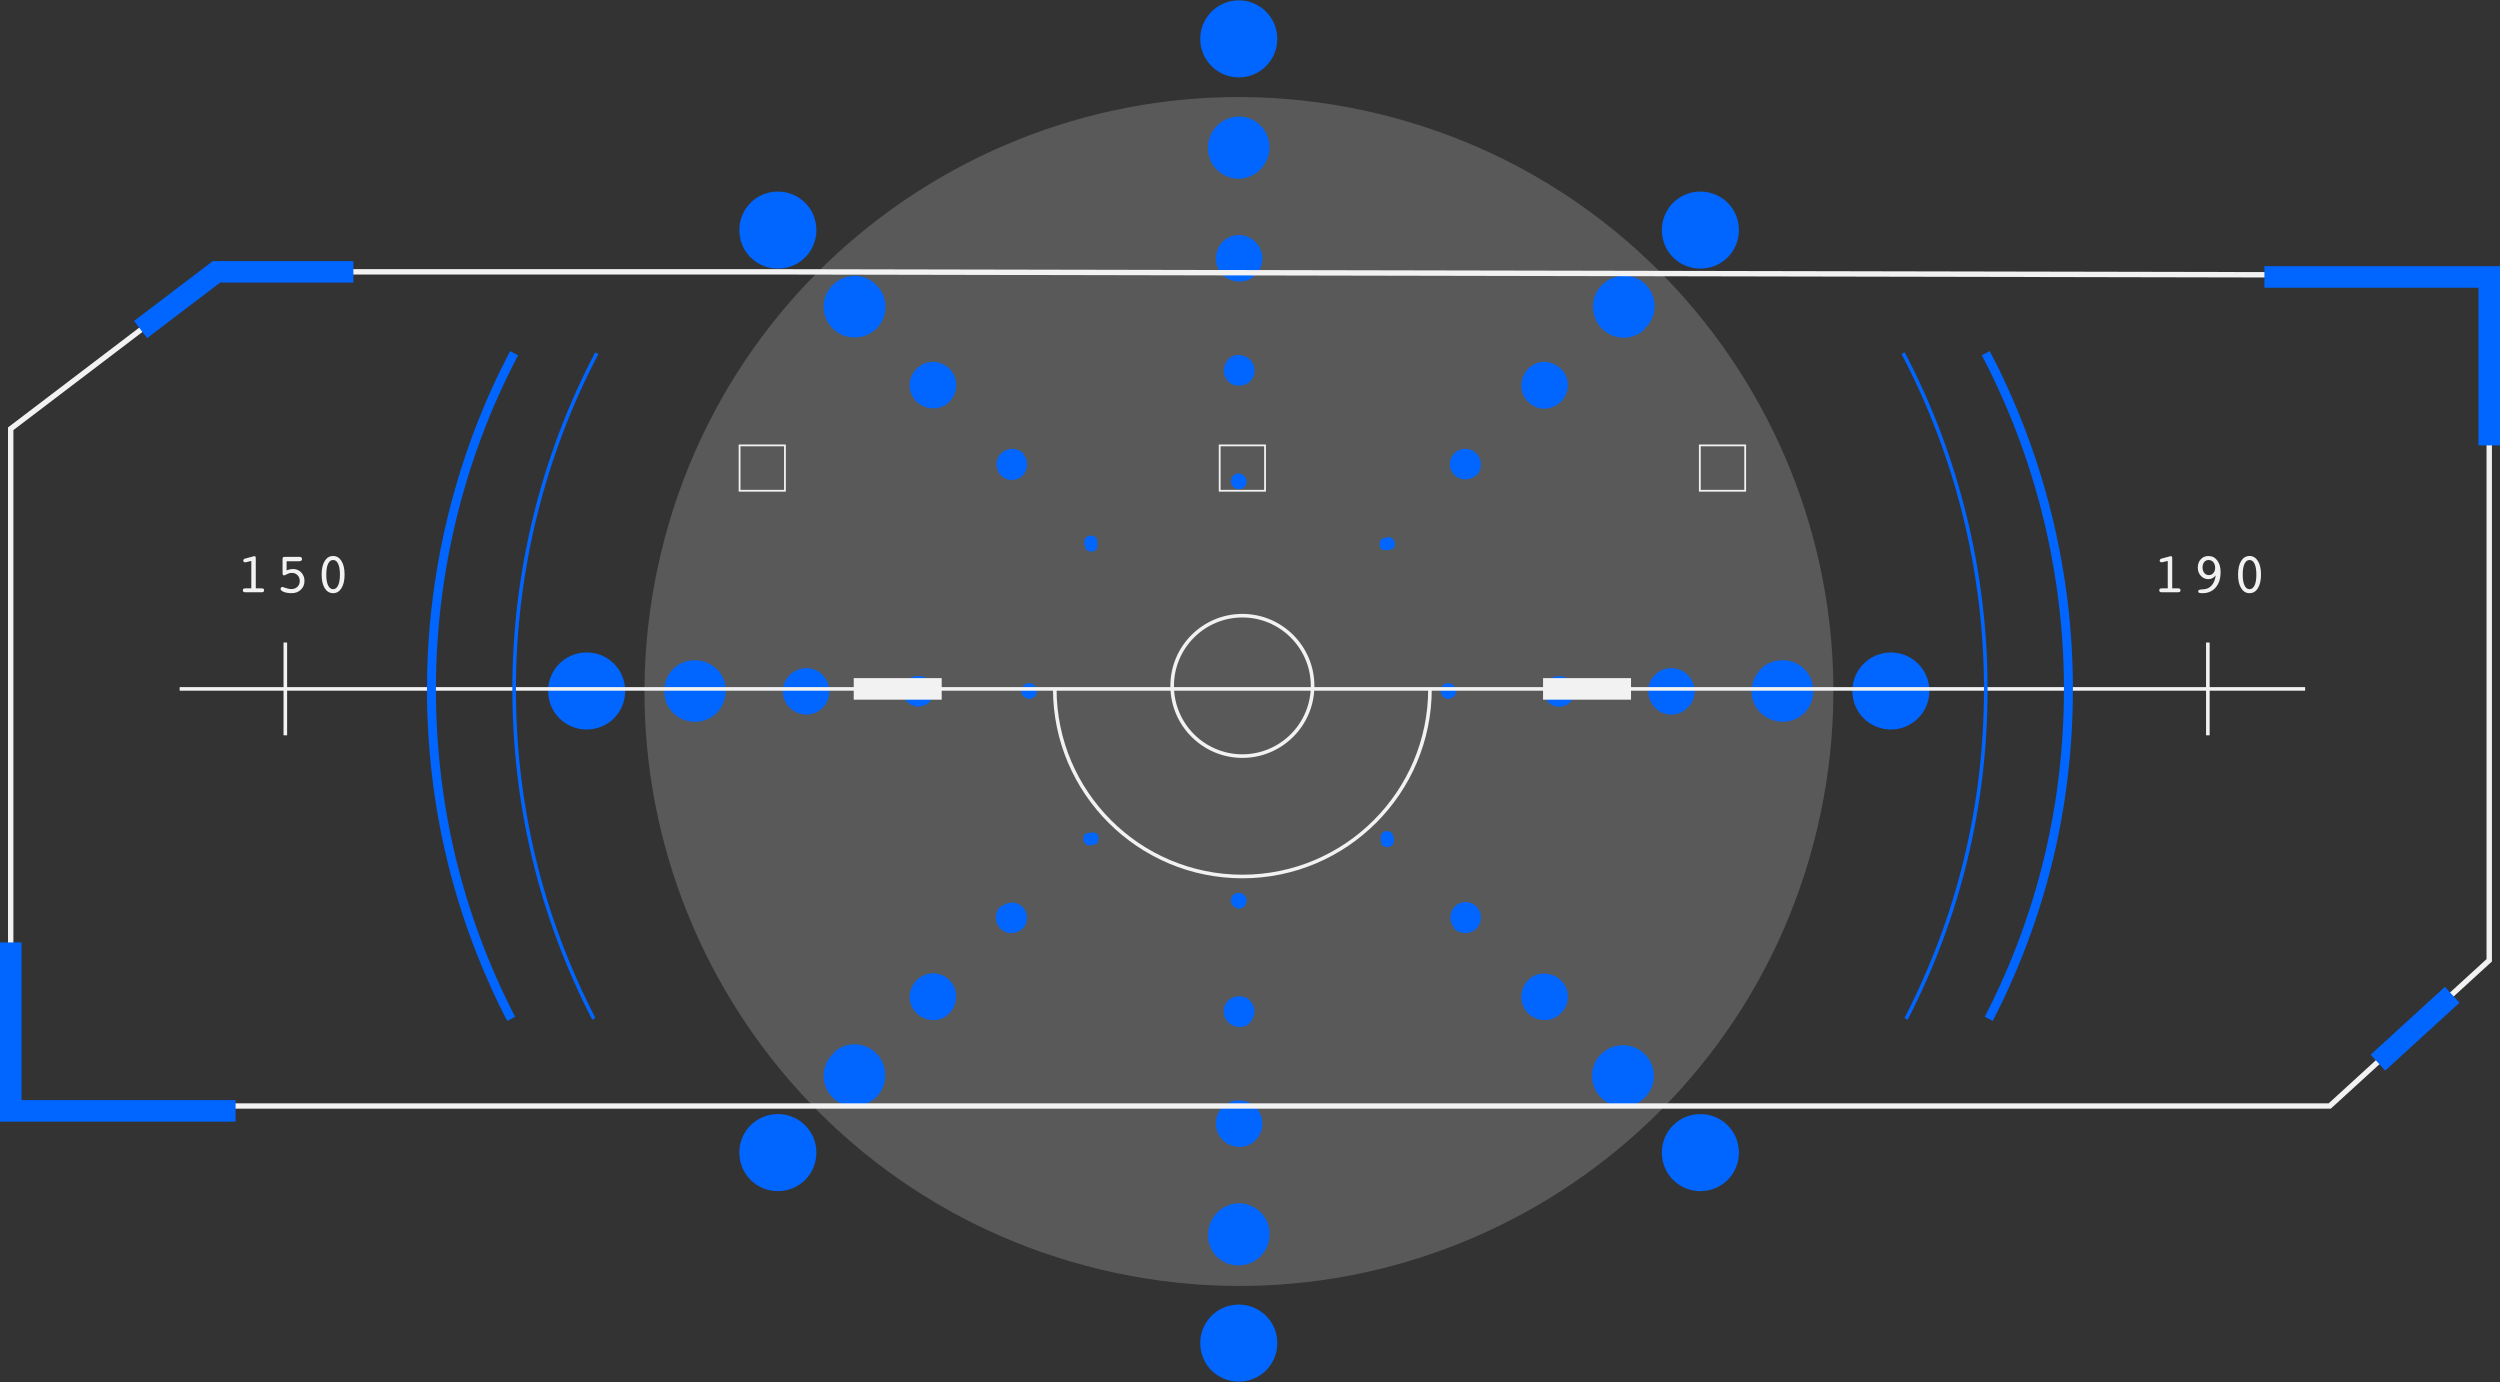 <svg width="322" height="178" viewBox="0 0 322 178" fill="none" xmlns="http://www.w3.org/2000/svg">
<rect x="0" y="0" width="322" height="178" fill="#333333" stroke="none"/>
<g style="mix-blend-mode:luminosity">
<g clip-path="url(#clip0_154_175)">
<path opacity="0.2" d="M234.008 106.936C243.878 65.828 218.553 24.502 177.444 14.633C136.336 4.763 95.01 30.088 85.141 71.196C75.272 112.305 100.596 153.631 141.705 163.5C182.813 173.369 224.139 148.045 234.008 106.936Z" fill="#F2F2F2"/>
<path d="M159.554 9.97C162.294 9.97 164.516 7.748 164.516 5.008C164.516 2.267 162.294 0.045 159.554 0.045C156.813 0.045 154.591 2.267 154.591 5.008C154.591 7.748 156.813 9.97 159.554 9.97Z" fill="#0066FF"/>
<path d="M163.505 19.252C163.321 21.457 161.483 23.111 159.278 23.019C157.256 22.835 155.694 21.273 155.602 19.343C155.418 17.138 157.072 15.208 159.278 15.024C161.483 14.841 163.321 16.495 163.505 18.7C163.505 18.884 163.505 19.068 163.505 19.252Z" fill="#0066FF"/>
<path d="M162.586 33.495C162.494 35.149 161.024 36.436 159.37 36.252C157.899 36.16 156.705 34.966 156.613 33.495C156.521 31.841 157.716 30.371 159.37 30.279C161.024 30.187 162.402 31.382 162.586 33.036C162.586 33.128 162.586 33.312 162.586 33.403V33.495Z" fill="#0066FF"/>
<path d="M161.575 47.831C161.575 48.934 160.564 49.761 159.462 49.669C158.451 49.669 157.716 48.842 157.624 47.831C157.624 46.728 158.359 45.717 159.462 45.717C160.564 45.717 161.483 46.453 161.575 47.555C161.575 47.555 161.575 47.739 161.575 47.831Z" fill="#0066FF"/>
<path d="M160.564 62.075C160.564 62.626 160.013 63.086 159.462 62.994C159.002 62.994 158.543 62.534 158.543 62.075C158.543 61.523 158.91 60.972 159.462 60.972C160.013 60.972 160.473 61.34 160.564 61.891V61.983V62.075Z" fill="#0066FF"/>
<path d="M159.554 177.955C156.797 177.955 154.591 175.749 154.591 172.992C154.591 170.235 156.797 168.03 159.554 168.03C162.31 168.03 164.516 170.235 164.516 172.992C164.516 175.749 162.31 177.955 159.554 177.955Z" fill="#0066FF"/>
<path d="M155.602 158.749C155.786 156.543 157.624 154.889 159.829 154.981C161.851 155.165 163.413 156.727 163.505 158.657C163.689 160.862 162.035 162.792 159.829 162.976C157.624 163.159 155.694 161.505 155.602 159.3C155.602 159.116 155.602 158.932 155.602 158.749Z" fill="#0066FF"/>
<path d="M156.613 144.505C156.705 142.851 158.175 141.564 159.829 141.748C161.3 141.84 162.494 143.034 162.586 144.505C162.678 146.159 161.483 147.629 159.829 147.721C158.175 147.813 156.797 146.618 156.613 144.964C156.613 144.872 156.613 144.689 156.613 144.597V144.505Z" fill="#0066FF"/>
<path d="M157.624 130.169C157.624 129.066 158.635 128.239 159.737 128.331C160.748 128.331 161.483 129.158 161.575 130.169C161.575 131.272 160.84 132.283 159.737 132.283C158.635 132.283 157.716 131.548 157.624 130.445C157.624 130.445 157.624 130.261 157.624 130.169Z" fill="#0066FF"/>
<path d="M158.543 115.925C158.543 115.374 159.094 114.915 159.645 115.006C160.105 115.006 160.564 115.466 160.564 115.925C160.564 116.477 160.197 117.028 159.645 117.028C159.094 117.028 158.635 116.661 158.543 116.109V116.017V115.925Z" fill="#0066FF"/>
<path d="M100.189 34.598C97.432 34.598 95.227 32.392 95.227 29.636C95.227 26.879 97.432 24.673 100.189 24.673C102.946 24.673 105.151 26.879 105.151 29.636C105.151 32.392 102.946 34.598 100.189 34.598Z" fill="#0066FF"/>
<path d="M113.055 36.895C114.525 38.55 114.341 41.123 112.687 42.501C111.217 43.788 108.919 43.788 107.449 42.501C105.795 41.031 105.611 38.55 107.081 36.895C108.552 35.241 111.033 35.057 112.687 36.528C112.779 36.62 112.963 36.803 113.055 36.895Z" fill="#0066FF"/>
<path d="M122.428 47.647C123.531 48.934 123.347 50.772 122.152 51.874C121.049 52.885 119.303 52.793 118.201 51.874C116.914 50.772 116.822 48.842 117.925 47.647C119.028 46.361 120.866 46.269 122.152 47.371C122.244 47.371 122.336 47.555 122.428 47.647Z" fill="#0066FF"/>
<path d="M131.801 58.491C132.536 59.318 132.444 60.604 131.617 61.34C130.882 61.983 129.779 61.983 129.044 61.34C128.217 60.604 128.125 59.318 128.86 58.491C129.596 57.664 130.882 57.572 131.709 58.307C131.709 58.307 131.801 58.399 131.893 58.491H131.801Z" fill="#0066FF"/>
<path d="M141.266 69.334C141.266 69.334 141.542 70.437 141.174 70.805C140.807 71.172 140.255 71.08 139.888 70.805C139.888 70.805 139.428 69.794 139.796 69.334C140.164 68.875 140.807 68.875 141.174 69.243C141.174 69.243 141.174 69.243 141.266 69.334Z" fill="#0066FF"/>
<path d="M219.01 153.419C216.253 153.419 214.047 151.213 214.047 148.456C214.047 145.699 216.253 143.494 219.01 143.494C221.767 143.494 223.972 145.699 223.972 148.456C223.972 151.213 221.767 153.419 219.01 153.419Z" fill="#0066FF"/>
<path d="M206.052 141.197C204.582 139.542 204.766 136.969 206.42 135.591C207.89 134.304 210.188 134.304 211.658 135.591C213.312 137.061 213.496 139.542 212.026 141.197C210.555 142.851 208.074 143.034 206.42 141.564C206.328 141.472 206.144 141.288 206.052 141.197Z" fill="#0066FF"/>
<path d="M196.679 130.353C195.576 129.066 195.76 127.228 196.955 126.126C198.058 125.115 199.804 125.207 200.906 126.126C202.193 127.228 202.285 129.158 201.182 130.353C200.079 131.639 198.241 131.731 196.955 130.629C196.863 130.629 196.771 130.445 196.679 130.353Z" fill="#0066FF"/>
<path d="M187.306 119.509C186.571 118.682 186.663 117.396 187.49 116.66C188.225 116.017 189.328 116.017 190.063 116.66C190.89 117.396 190.982 118.682 190.247 119.509C189.511 120.336 188.225 120.428 187.398 119.693C187.398 119.693 187.214 119.601 187.214 119.509H187.306Z" fill="#0066FF"/>
<path d="M177.933 108.758C177.933 108.758 177.657 107.655 178.024 107.287C178.392 106.92 178.943 107.011 179.311 107.287C179.311 107.287 179.77 108.298 179.403 108.758C179.035 109.217 178.392 109.217 178.024 108.849C178.024 108.849 178.024 108.849 177.933 108.758Z" fill="#0066FF"/>
<path d="M75.561 93.962C72.804 93.962 70.599 91.757 70.599 89C70.599 86.243 72.804 84.038 75.561 84.038C78.318 84.038 80.524 86.243 80.524 89C80.524 91.757 78.318 93.962 75.561 93.962Z" fill="#0066FF"/>
<path d="M89.805 85.049C92.01 85.232 93.665 87.07 93.481 89.276C93.297 91.297 91.735 92.86 89.805 92.951C87.6 93.135 85.67 91.481 85.578 89.276C85.394 87.07 87.048 85.14 89.254 85.049C89.437 85.049 89.621 85.049 89.805 85.049Z" fill="#0066FF"/>
<path d="M104.049 86.059C105.703 86.151 106.898 87.621 106.806 89.276C106.714 90.746 105.519 91.941 104.049 92.032C102.395 92.124 101.016 90.93 100.832 89.276C100.741 87.621 101.935 86.243 103.589 86.059C103.681 86.059 103.865 86.059 103.957 86.059H104.049Z" fill="#0066FF"/>
<path d="M118.384 87.07C119.487 87.07 120.314 88.081 120.222 89.184C120.222 90.195 119.395 90.93 118.384 91.022C117.282 91.022 116.363 90.287 116.271 89.184C116.271 88.081 117.006 87.162 118.109 87.07C118.109 87.07 118.293 87.07 118.384 87.07Z" fill="#0066FF"/>
<path d="M132.628 87.989C133.18 87.989 133.547 88.54 133.547 89.092C133.547 89.551 133.088 90.011 132.628 90.011C132.077 90.011 131.617 89.643 131.525 89.092C131.525 88.54 131.893 88.081 132.444 87.989H132.536H132.628Z" fill="#0066FF"/>
<path d="M243.546 93.962C246.286 93.962 248.508 91.741 248.508 89C248.508 86.259 246.286 84.038 243.546 84.038C240.805 84.038 238.583 86.259 238.583 89C238.583 91.741 240.805 93.962 243.546 93.962Z" fill="#0066FF"/>
<path d="M229.302 92.951C227.096 92.768 225.442 90.93 225.626 88.724C225.81 86.703 227.372 85.14 229.302 85.049C231.507 84.865 233.437 86.519 233.529 88.724C233.713 90.93 232.059 92.86 229.853 92.951C229.67 92.951 229.486 92.951 229.302 92.951Z" fill="#0066FF"/>
<path d="M215.058 92.032C213.404 91.941 212.209 90.47 212.301 88.816C212.393 87.346 213.588 86.151 215.058 86.059C216.712 85.967 218.091 87.162 218.275 88.816C218.366 90.47 217.172 91.849 215.518 92.032C215.426 92.032 215.242 92.032 215.058 92.032Z" fill="#0066FF"/>
<path d="M200.723 91.022C199.62 91.022 198.793 90.011 198.885 88.908C198.885 87.897 199.712 87.162 200.723 87.07C201.825 87.07 202.744 87.805 202.836 88.908C202.836 90.011 202.101 90.93 200.998 91.022C200.998 91.022 200.814 91.022 200.723 91.022Z" fill="#0066FF"/>
<path d="M186.479 90.011C185.927 90.011 185.56 89.46 185.56 88.908C185.56 88.449 186.019 87.989 186.479 87.989C187.03 87.989 187.49 88.357 187.582 88.908C187.582 89.46 187.214 89.919 186.663 90.011H186.571H186.479Z" fill="#0066FF"/>
<path d="M100.189 153.419C97.432 153.419 95.227 151.213 95.227 148.456C95.227 145.699 97.432 143.494 100.189 143.494C102.946 143.494 105.151 145.699 105.151 148.456C105.151 151.213 102.946 153.419 100.189 153.419Z" fill="#0066FF"/>
<path d="M107.449 135.499C109.103 134.029 111.584 134.212 113.055 135.867C114.341 137.337 114.341 139.634 113.055 141.105C111.584 142.759 109.103 142.943 107.449 141.564C105.795 140.094 105.611 137.613 107.081 135.958C107.173 135.867 107.357 135.683 107.449 135.591V135.499Z" fill="#0066FF"/>
<path d="M118.201 126.126C119.487 125.023 121.325 125.115 122.428 126.401C123.439 127.504 123.347 129.25 122.428 130.353C121.325 131.639 119.487 131.731 118.201 130.629C116.914 129.526 116.822 127.688 117.925 126.401C117.925 126.309 118.109 126.218 118.201 126.126Z" fill="#0066FF"/>
<path d="M129.044 116.752C129.871 116.017 131.158 116.109 131.801 116.936C132.444 117.671 132.444 118.774 131.801 119.509C131.066 120.336 129.779 120.428 128.952 119.693C128.125 118.958 128.033 117.671 128.769 116.844C128.769 116.844 128.861 116.752 128.952 116.66L129.044 116.752Z" fill="#0066FF"/>
<path d="M139.888 107.379C139.888 107.379 140.899 107.011 141.266 107.379C141.634 107.747 141.542 108.298 141.266 108.666C141.266 108.666 140.256 109.125 139.888 108.757C139.428 108.39 139.428 107.747 139.796 107.379C139.796 107.379 139.796 107.379 139.888 107.287V107.379Z" fill="#0066FF"/>
<path d="M219.01 34.598C216.253 34.598 214.047 32.392 214.047 29.636C214.047 26.879 216.253 24.673 219.01 24.673C221.767 24.673 223.972 26.879 223.972 29.636C223.972 32.392 221.767 34.598 219.01 34.598Z" fill="#0066FF"/>
<path d="M211.75 42.501C210.096 43.971 207.615 43.788 206.144 42.133C204.858 40.663 204.858 38.366 206.144 36.895C207.615 35.241 210.096 35.057 211.75 36.436C213.404 37.906 213.588 40.387 212.118 42.041C212.026 42.133 211.842 42.317 211.75 42.409V42.501Z" fill="#0066FF"/>
<path d="M200.906 51.874C199.62 52.977 197.782 52.885 196.679 51.599C195.668 50.496 195.76 48.75 196.679 47.647C197.782 46.361 199.62 46.269 200.906 47.371C202.193 48.474 202.285 50.312 201.182 51.599C201.182 51.691 200.998 51.782 200.906 51.874Z" fill="#0066FF"/>
<path d="M190.063 61.248C189.236 61.983 187.949 61.891 187.214 61.064C186.571 60.329 186.571 59.226 187.214 58.491C187.949 57.664 189.236 57.572 190.063 58.307C190.89 59.042 190.982 60.329 190.246 61.156C190.246 61.156 190.155 61.248 190.063 61.34V61.248Z" fill="#0066FF"/>
<path d="M179.311 70.713C179.311 70.713 178.3 71.08 177.933 70.713C177.565 70.345 177.657 69.794 177.933 69.426C177.933 69.426 178.943 68.967 179.311 69.334C179.77 69.702 179.77 70.345 179.403 70.713C179.403 70.713 179.403 70.713 179.311 70.805V70.713Z" fill="#0066FF"/>
</g>
</g>
<path d="M300.203 142.799H1.031V55.052L27.843 34.663H99.211C104.184 34.663 318.449 35.098 320.613 35.103H320.96V123.842L300.203 142.799ZM1.725 142.105H299.935L320.266 123.536V35.796C310.441 35.776 104.089 35.357 99.211 35.357H28.077L1.725 55.397V142.105Z" fill="#F2F2F2"/>
<path d="M296.899 88.5H23.138V88.962H296.899V88.5Z" fill="#F2F2F2"/>
<path d="M160.019 113.125C146.569 113.125 135.625 102.181 135.625 88.731H136.088C136.088 101.927 146.823 112.662 160.019 112.662C173.214 112.662 183.949 101.927 183.949 88.731H184.412C184.412 102.181 173.468 113.125 160.019 113.125Z" fill="#F2F2F2"/>
<path d="M160.018 97.617C154.904 97.617 150.744 93.457 150.744 88.343C150.744 83.228 154.904 79.069 160.018 79.069C165.133 79.069 169.293 83.228 169.293 88.343C169.293 93.457 165.133 97.617 160.018 97.617ZM160.018 79.531C155.161 79.531 151.207 83.485 151.207 88.343C151.207 93.201 155.161 97.154 160.018 97.154C164.876 97.154 168.83 93.201 168.83 88.343C168.83 83.485 164.876 79.531 160.018 79.531Z" fill="#F2F2F2"/>
<path d="M163.054 63.325H156.98V57.251H163.054V63.325ZM157.212 63.094H162.823V57.482H157.212V63.094Z" fill="#F2F2F2"/>
<path d="M224.896 63.325H218.822V57.251H224.896V63.325ZM219.053 63.094H224.665V57.482H219.053V63.094Z" fill="#F2F2F2"/>
<path d="M101.215 63.325H95.141V57.251H101.215V63.325ZM95.373 63.094H100.984V57.482H95.373V63.094Z" fill="#F2F2F2"/>
<path d="M210.077 87.344H198.747V90.118H210.077V87.344Z" fill="#F2F2F2"/>
<path d="M121.29 87.344H109.96V90.118H121.29V87.344Z" fill="#F2F2F2"/>
<path d="M284.603 82.757H284.141V94.708H284.603V82.757Z" fill="#F2F2F2"/>
<path d="M36.981 82.757H36.519V94.708H36.981V82.757Z" fill="#F2F2F2"/>
<path d="M278.529 72.409C278.497 72.414 278.473 72.419 278.46 72.421C278.443 72.421 278.429 72.426 278.418 72.426C278.344 72.426 278.284 72.405 278.235 72.363C278.189 72.322 278.166 72.266 278.166 72.195C278.166 72.137 278.187 72.086 278.228 72.044C278.27 72 278.328 71.968 278.404 71.947L279.475 71.658C279.5 71.651 279.528 71.647 279.553 71.642C279.579 71.637 279.604 71.637 279.632 71.637C279.678 71.637 279.713 71.658 279.74 71.7C279.766 71.741 279.78 71.799 279.78 71.871V75.774H280.358C280.573 75.774 280.707 75.792 280.765 75.827C280.823 75.862 280.85 75.926 280.85 76.023C280.85 76.111 280.827 76.176 280.779 76.218C280.73 76.262 280.658 76.282 280.561 76.282H278.404C278.307 76.282 278.235 76.262 278.187 76.218C278.138 76.174 278.115 76.109 278.115 76.023C278.115 75.926 278.143 75.862 278.201 75.827C278.258 75.792 278.395 75.774 278.607 75.774H279.206V72.248L278.529 72.409Z" fill="#F2F2F2"/>
<path d="M285.387 74.102C285.257 74.269 285.114 74.391 284.957 74.474C284.799 74.558 284.628 74.597 284.441 74.597C284.062 74.597 283.738 74.454 283.472 74.169C283.206 73.885 283.075 73.533 283.075 73.117C283.075 72.68 283.202 72.319 283.458 72.037C283.715 71.755 284.043 71.614 284.441 71.614C284.913 71.614 285.292 71.804 285.581 72.183C285.87 72.562 286.013 73.064 286.013 73.691C286.013 74.516 285.803 75.175 285.38 75.665C284.957 76.158 284.393 76.403 283.685 76.403C283.461 76.403 283.313 76.386 283.239 76.352C283.165 76.32 283.128 76.255 283.128 76.165C283.128 76.01 283.271 75.931 283.558 75.922C283.747 75.917 283.898 75.903 284.009 75.882C284.388 75.813 284.698 75.624 284.934 75.316C285.169 75.008 285.32 74.604 285.382 74.104L285.387 74.102ZM285.31 73.136C285.31 72.837 285.232 72.595 285.075 72.41C284.917 72.222 284.716 72.13 284.471 72.13C284.226 72.13 284.048 72.218 283.905 72.393C283.761 72.569 283.687 72.798 283.687 73.082C283.687 73.367 283.764 73.614 283.914 73.799C284.067 73.982 284.261 74.074 284.499 74.074C284.737 74.074 284.927 73.987 285.079 73.808C285.234 73.63 285.31 73.406 285.31 73.136Z" fill="#F2F2F2"/>
<path d="M289.738 76.4C289.285 76.4 288.927 76.188 288.661 75.76C288.395 75.332 288.263 74.747 288.263 74.005C288.263 73.263 288.395 72.68 288.661 72.252C288.927 71.825 289.285 71.612 289.738 71.612C290.191 71.612 290.55 71.827 290.818 72.255C291.086 72.682 291.218 73.267 291.218 74.005C291.218 74.743 291.084 75.328 290.818 75.758C290.552 76.188 290.191 76.403 289.738 76.403V76.4ZM289.738 72.127C289.461 72.127 289.246 72.292 289.093 72.618C288.938 72.946 288.862 73.409 288.862 74.005C288.862 74.602 288.938 75.069 289.093 75.397C289.248 75.725 289.463 75.889 289.738 75.889C290.013 75.889 290.233 75.725 290.388 75.397C290.543 75.069 290.619 74.604 290.619 74.005C290.619 73.406 290.543 72.946 290.388 72.618C290.233 72.289 290.018 72.127 289.738 72.127Z" fill="#F2F2F2"/>
<path d="M31.695 72.409C31.663 72.414 31.64 72.419 31.626 72.421C31.61 72.421 31.596 72.426 31.584 72.426C31.51 72.426 31.448 72.405 31.402 72.363C31.355 72.322 31.332 72.266 31.332 72.195C31.332 72.137 31.353 72.086 31.395 72.044C31.436 72 31.494 71.968 31.57 71.947L32.641 71.658C32.666 71.651 32.694 71.647 32.717 71.642C32.743 71.637 32.768 71.637 32.796 71.637C32.842 71.637 32.877 71.658 32.905 71.7C32.93 71.741 32.944 71.799 32.944 71.871V75.774H33.522C33.737 75.774 33.871 75.792 33.929 75.827C33.987 75.862 34.014 75.926 34.014 76.023C34.014 76.111 33.991 76.176 33.943 76.218C33.894 76.262 33.823 76.282 33.725 76.282H31.568C31.471 76.282 31.399 76.262 31.351 76.218C31.302 76.174 31.279 76.109 31.279 76.023C31.279 75.926 31.307 75.862 31.365 75.827C31.422 75.792 31.559 75.774 31.772 75.774H32.37V72.248L31.693 72.409H31.695Z" fill="#F2F2F2"/>
<path d="M36.919 73.459C37.078 73.401 37.224 73.358 37.358 73.332C37.492 73.304 37.621 73.29 37.744 73.29C38.165 73.29 38.516 73.436 38.796 73.73C39.076 74.023 39.217 74.384 39.217 74.819C39.217 75.279 39.062 75.656 38.752 75.954C38.442 76.252 38.045 76.4 37.561 76.4C37.157 76.4 36.819 76.345 36.546 76.236C36.273 76.128 36.137 75.993 36.137 75.839C36.137 75.776 36.163 75.721 36.213 75.67C36.264 75.621 36.322 75.596 36.389 75.596C36.414 75.596 36.558 75.642 36.812 75.734C37.067 75.827 37.307 75.873 37.524 75.873C37.846 75.873 38.107 75.776 38.308 75.582C38.509 75.388 38.609 75.138 38.609 74.833C38.609 74.528 38.514 74.285 38.324 74.088C38.135 73.889 37.894 73.79 37.605 73.79C37.388 73.79 37.178 73.843 36.969 73.952C36.761 74.061 36.636 74.114 36.593 74.114C36.521 74.114 36.47 74.086 36.44 74.035C36.41 73.982 36.394 73.887 36.394 73.746V71.945C36.394 71.866 36.419 71.808 36.468 71.774C36.516 71.739 36.604 71.721 36.727 71.721H38.553C38.669 71.721 38.755 71.744 38.812 71.792C38.87 71.838 38.898 71.91 38.898 72.005C38.898 72.095 38.868 72.165 38.808 72.213C38.748 72.262 38.662 72.287 38.551 72.287H36.916V73.457L36.919 73.459Z" fill="#F2F2F2"/>
<path d="M42.902 76.4C42.449 76.4 42.091 76.188 41.825 75.76C41.559 75.332 41.427 74.747 41.427 74.005C41.427 73.263 41.559 72.68 41.825 72.252C42.091 71.825 42.449 71.612 42.902 71.612C43.356 71.612 43.714 71.827 43.982 72.255C44.248 72.682 44.382 73.267 44.382 74.005C44.382 74.743 44.248 75.328 43.982 75.758C43.714 76.188 43.356 76.403 42.902 76.403V76.4ZM42.902 72.127C42.625 72.127 42.41 72.292 42.257 72.618C42.102 72.946 42.026 73.409 42.026 74.005C42.026 74.602 42.102 75.069 42.257 75.397C42.412 75.725 42.627 75.889 42.902 75.889C43.178 75.889 43.397 75.725 43.552 75.397C43.707 75.069 43.783 74.604 43.783 74.005C43.783 73.406 43.707 72.946 43.552 72.618C43.397 72.289 43.182 72.127 42.902 72.127Z" fill="#F2F2F2"/>
<path d="M30.343 144.469H0V121.384H2.775V141.694H30.343V144.469Z" fill="#0066FF"/>
<path d="M322 57.367H319.225V37.059H291.657V34.284H322V57.367Z" fill="#0066FF"/>
<path d="M18.946 43.549L17.267 41.341L27.416 33.623H45.515V36.398H28.35L18.946 43.549Z" fill="#0066FF"/>
<path d="M314.906 127.106L305.343 135.842L307.214 137.891L316.778 129.155L314.906 127.106Z" fill="#0066FF"/>
<path d="M245.71 131.338L245.298 131.125C252.092 117.934 255.537 103.67 255.537 88.729C255.537 73.788 251.863 58.796 244.915 45.598L245.324 45.383C252.309 58.648 255.999 73.638 255.999 88.731C255.999 103.825 252.538 118.082 245.71 131.338Z" fill="#0066FF"/>
<path d="M256.667 131.497L255.638 130.968C262.406 117.828 265.837 103.617 265.837 88.731C265.837 73.846 262.177 58.911 255.255 45.762L256.277 45.223C263.287 58.539 266.991 73.584 266.991 88.731C266.991 103.878 263.516 118.191 256.663 131.497H256.667Z" fill="#0066FF"/>
<path d="M76.279 131.338C69.451 118.082 65.99 103.747 65.99 88.731C65.99 73.716 69.682 58.65 76.665 45.383L77.074 45.598C70.126 58.798 66.452 73.712 66.452 88.729C66.452 103.747 69.897 117.934 76.69 131.125L76.279 131.338Z" fill="#0066FF"/>
<path d="M65.324 131.497C58.47 118.191 54.995 103.802 54.995 88.731C54.995 73.661 58.702 58.537 65.71 45.223L66.732 45.762C59.809 58.911 56.149 73.769 56.149 88.731C56.149 103.693 59.58 117.828 66.348 130.968L65.319 131.497H65.324Z" fill="#0066FF"/>
<defs>
<clipPath id="clip0_154_175">
<rect width="177.909" height="177.909" fill="white" transform="translate(70.599 0.045)"/>
</clipPath>
</defs>
</svg>
